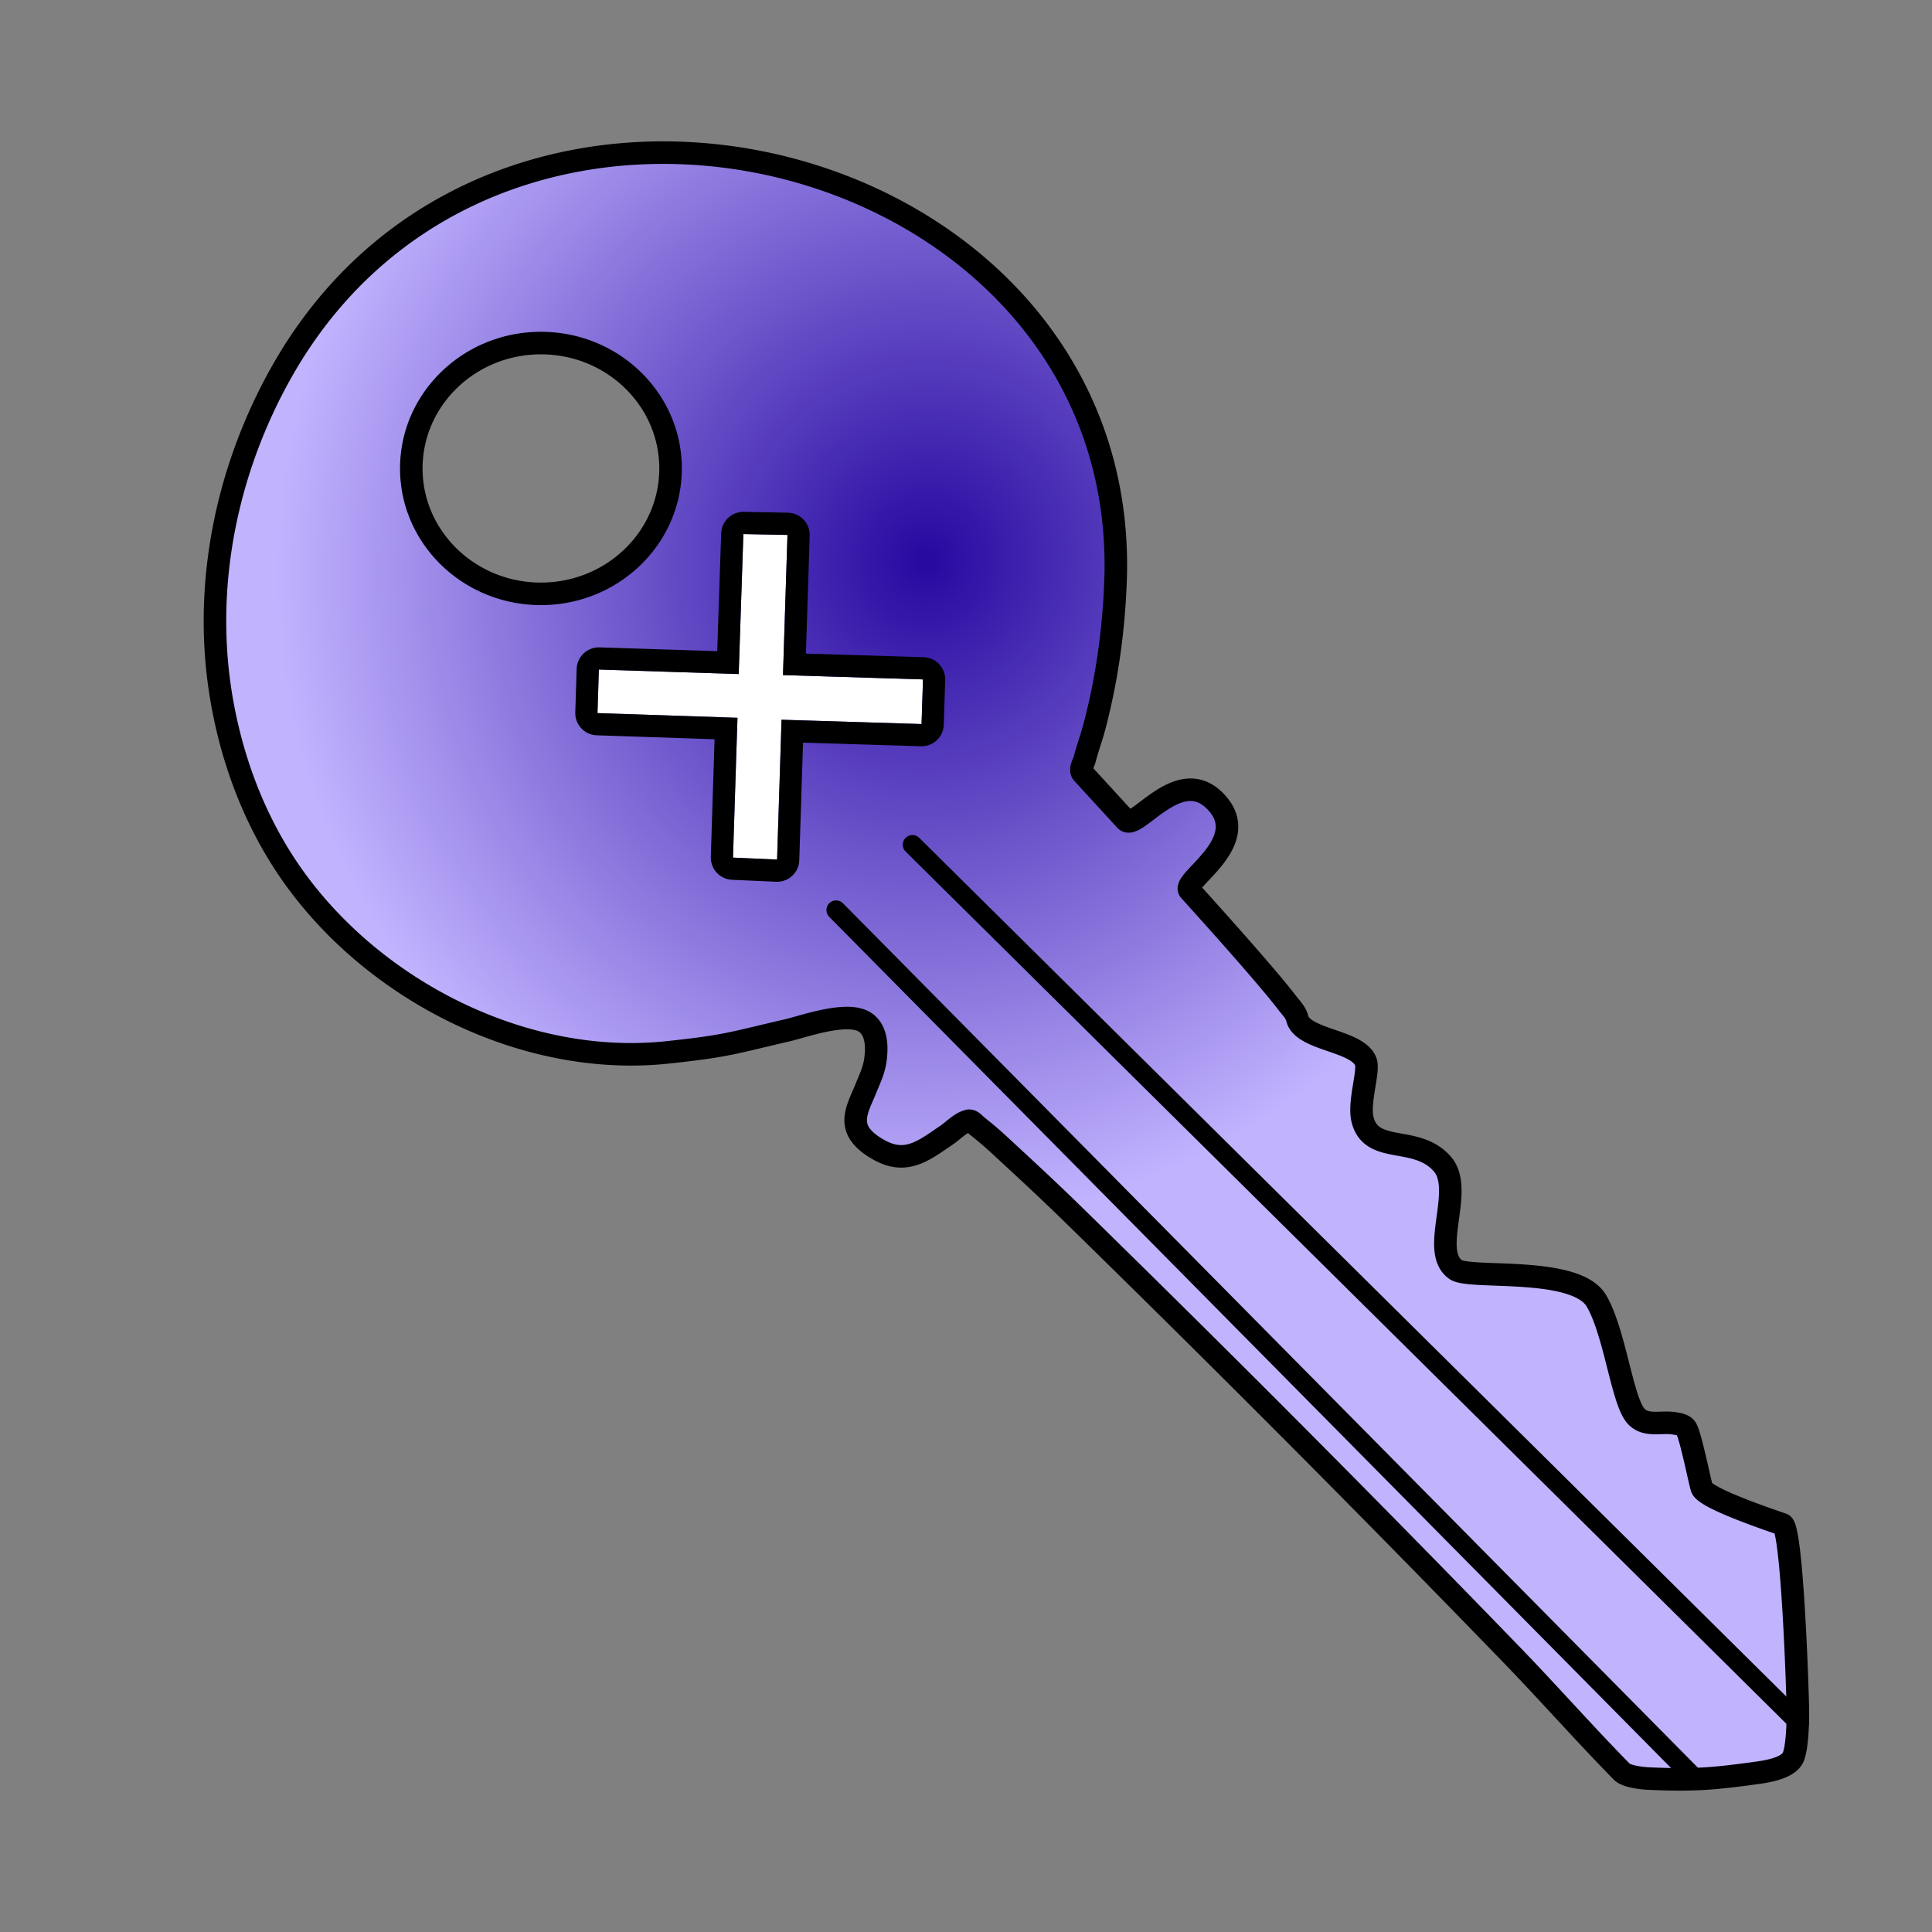 <svg viewBox="0 0 300 300" xmlns="http://www.w3.org/2000/svg" fill-rule="evenodd" clip-rule="evenodd" stroke-linecap="round" stroke-linejoin="round" stroke-miterlimit="1.414"><rect x="0" y="0" width="300" height="300" fill="#808080" stroke="none"/><path d="M168.057 120.019c-.412-.618.203-1.476.392-2.194.443-1.694 1.054-3.34 1.499-5.032 1.941-7.373 2.981-14.855 3.27-22.502 2.545-67.128-95.397-93.107-129.526-32.472-8.553 15.194-12.19 33.074-9.375 50.218 1.502 9.152 4.709 18.107 9.763 25.91 12.4 19.147 36.665 31.91 59.589 29.465 9.318-.994 9.965-1.433 18.651-3.443 2.295-.531 8.143-2.637 11.206-1.611 2.146.719 2.609 2.96 2.52 4.951-.111 2.472-.694 3.489-1.651 5.854-.95 2.35-2.543 4.9-.625 7.253.428.525.94.989 1.497 1.375.743.516 1.534.981 2.376 1.312 3.676 1.441 6.38-.854 9.277-2.796 1.135-.76 2.103-1.891 3.417-2.261.554-.156 1.031.528 1.486.881a52.843 52.843 0 0 1 3.391 2.899c3.844 3.543 7.683 7.093 11.421 10.748 23.285 22.771 45.331 44.88 67.996 68.283 5.815 6.003 11.338 12.288 17.196 18.249.798.813 3.435 1.037 4.125 1.067 6.615.288 9.641.108 16.282-.803 1.592-.218 5.543-.657 6.266-2.646.676-1.857.689-6.325.671-7.269-.085-4.684-.94-28.259-2.394-28.758-3.925-1.344-12.034-4.188-12.524-5.667-.361-1.09-1.78-8.41-2.491-9.312-.384-.487-1.115-.583-1.724-.692-2.063-.372-4.691.653-6.187-1.364-2.036-2.746-3.176-12.969-5.968-17.678-3.238-5.461-19.604-3.289-21.824-4.823-4.154-2.87 1.426-12.355-2.081-16.401-4.017-4.635-10.963-1.372-12.39-6.862-.699-2.689 1.043-7.551.494-9.032-1.252-3.382-9.826-3.296-10.651-6.736-.222-.929-.977-1.648-1.557-2.408-3.476-4.561-13.773-15.915-15.15-17.442-1.382-1.534 10.236-7.616 3.898-13.949-5.663-5.66-12.238 4.777-13.848 3.017-3.685-4.027-6.717-7.329-6.717-7.329zM83.995 53.271c11.109 0 20.129 8.724 20.129 19.47 0 10.746-9.02 19.47-20.129 19.47-11.109 0-20.128-8.724-20.128-19.47 0-10.746 9.019-19.47 20.128-19.47z" fill="url(#a)" stroke="#000" stroke-width="3.5"/><path d="M129.829 141.314l133.618 135.101M141.68 131.161l137.706 136.374" fill="none" stroke="#000" stroke-width="3"/><path d="M92.778 110.73l.217-6.76 21.71.698.725-21.739 6.85.133-.698 21.767 21.741.67-.224 6.932-21.741-.67-.694 21.711-6.843-.304.694-21.71-21.737-.727z" fill="none"/><path d="M92.778 110.73l.217-6.76 21.71.698.725-21.739 6.85.133-.698 21.767 21.741.67-.224 6.932-21.741-.67-.694 21.711-6.843-.304.694-21.71-21.737-.727z" fill="#fff" fill-rule="nonzero"/><path d="M122.346 79.612l.26.015.257.036.256.053.248.071.244.093.237.108.228.128.216.143.203.16.193.174.18.189.164.2.149.216.133.221.114.236.098.241.08.247.06.253.038.256.022.26v.26l-.585 18.316 18.286.562.26.017.253.038.254.055.246.074.242.095.232.107.226.13.212.144.203.16.193.174.176.188.16.2.146.214.131.223.114.231.097.24.079.247.058.25.038.257.022.256v.26l-.222 6.93-.017.258-.038.254-.055.254-.076.244-.09.242-.112.232-.128.224-.145.214-.158.201-.174.192-.189.177-.2.16-.211.148-.224.131-.23.114-.24.092-.247.08-.25.057-.255.041-.256.022h-.26l-18.297-.561-.585 18.267-.017.258-.038.259-.055.253-.076.249-.097.243-.11.235-.13.225-.145.215-.164.203-.177.19-.192.177-.203.161-.213.147-.228.13-.233.112-.243.092-.25.077-.252.056-.259.036-.258.02-.261-.002-6.843-.305-.254-.02-.252-.04-.25-.06-.243-.075-.24-.097-.23-.11-.221-.13-.21-.145-.202-.158-.186-.176-.174-.186-.16-.201-.144-.21-.127-.224-.112-.229-.096-.24-.075-.242-.058-.25-.039-.253-.022-.256v-.255l.586-18.266-18.296-.613-.257-.018-.254-.038-.253-.055-.244-.076-.242-.09-.232-.112-.224-.129-.214-.145-.203-.16-.188-.174-.177-.188-.162-.199-.146-.213-.131-.223-.112-.233-.094-.237-.08-.248-.058-.25-.04-.255-.02-.258-.002-.257.217-6.76.018-.257.038-.254.055-.253.074-.247.095-.241.112-.233.126-.225.143-.213.162-.2.174-.193.188-.177.201-.16.211-.148.223-.131.234-.112.239-.096.245-.077.25-.058.257-.039.256-.021.257-.003 18.269.588.61-18.298.019-.252.037-.254.055-.25.074-.246.09-.237.11-.23.126-.226.143-.213.158-.2.17-.189.188-.177.197-.16.21-.148.22-.131.227-.114.239-.097.243-.079.248-.06.253-.043.253-.024.256-.004 6.848.134zm-7.64 25.056l-21.711-.698-.217 6.76 21.737.727-.694 21.71 6.843.305.694-21.71 21.74.669.225-6.932-21.741-.67.698-21.767-6.85-.133-.725 21.74z"/><defs><radialGradient id="a" cx="0" cy="0" r="1" gradientUnits="userSpaceOnUse" gradientTransform="matrix(94.41 35.956 -36.951 97.022 143.621 86.755)"><stop offset="0%" stop-color="#2708a0"/><stop offset="100%" stop-color="#c2b3ff"/></radialGradient></defs></svg>